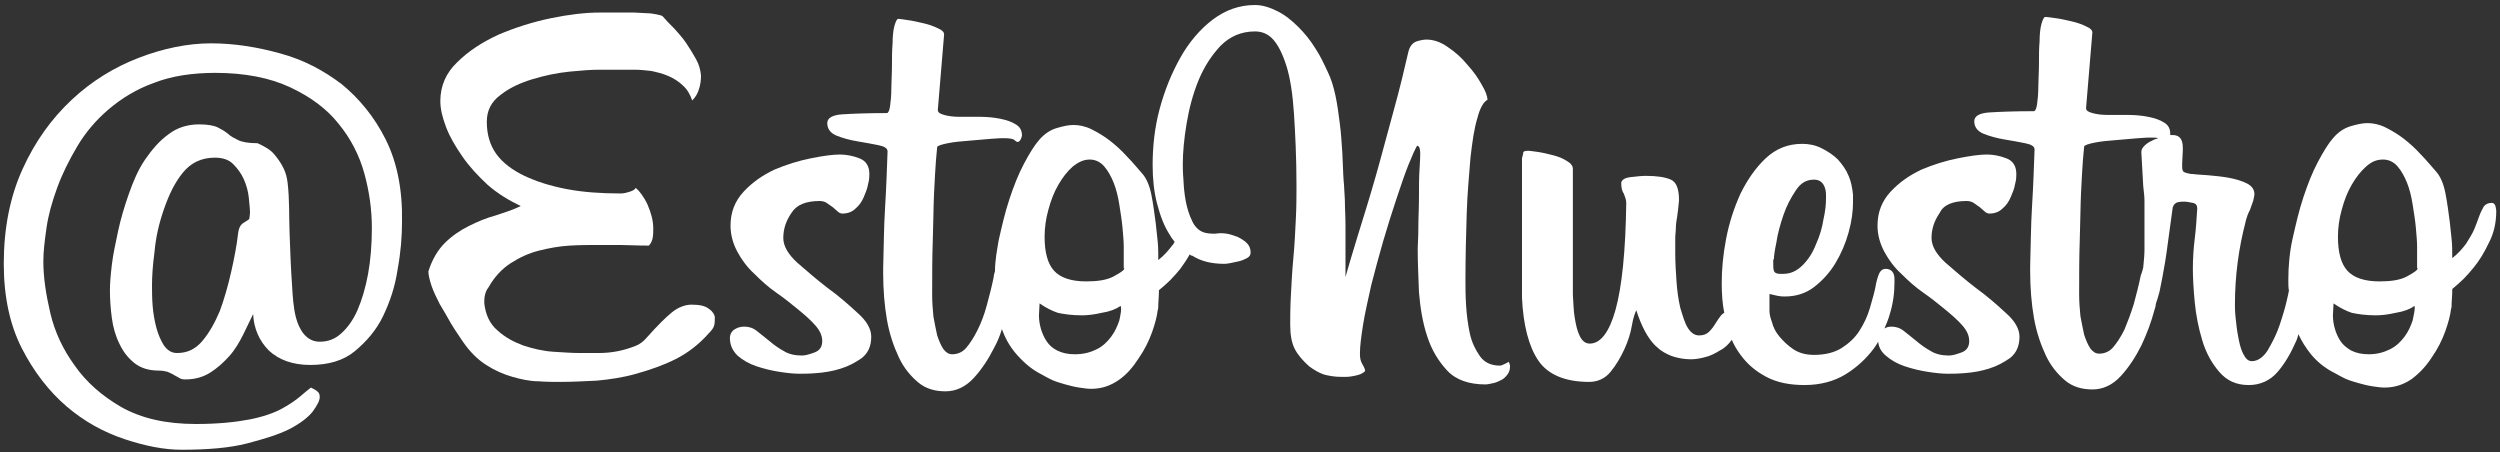 <?xml version="1.0" encoding="utf-8"?>
<!-- Generator: Adobe Illustrator 24.1.0, SVG Export Plug-In . SVG Version: 6.00 Build 0)  -->
<svg version="1.1" id="Layer_1" xmlns="http://www.w3.org/2000/svg" xmlns:xlink="http://www.w3.org/1999/xlink" x="0px" y="0px"
	 viewBox="0 0 398 72" style="enable-background:new 0 0 398 72;" xml:space="preserve">
<rect x="0" y="0" width="398" height="72" fill="#333333" stroke="none"/>
<style type="text/css">
	.st0{fill:#ffffff;}
</style>
<desc>Created with Sketch.</desc>
<g id="Page-1">
	<path class="st0" d="M61.4,22.2c-1.8-3.6-4.2-6.5-7-8.8c-2.9-2.2-6.1-3.9-9.8-4.9c-3.6-1-7.3-1.6-11-1.6c-3.7,0-7.6,0.8-11.5,2.3
		c-3.9,1.5-7.5,3.7-10.7,6.7c-3.2,3-5.8,6.6-7.8,11c-2,4.4-3,9.4-3,15.1c0,5.3,1,9.8,2.9,13.5s4.3,6.8,7.1,9.2s5.9,4.1,9.2,5.2
		c3.3,1.1,6.3,1.7,9.1,1.7c4.2,0,7.7-0.3,10.4-1s5-1.4,6.8-2.3c1.7-0.9,2.9-1.8,3.7-2.8c0.7-1,1.1-1.7,1.1-2.3
		c0-0.4-0.1-0.7-0.4-0.9c-0.2-0.2-0.6-0.4-1-0.6c-0.4,0.3-1,0.8-1.7,1.4c-0.7,0.6-1.7,1.3-3,2s-3.1,1.3-5.2,1.7s-4.9,0.7-8.4,0.7
		c-4.8,0-8.7-0.9-11.9-2.7c-3.1-1.8-5.6-4-7.4-6.6C10,55.6,8.7,52.8,8,49.8c-0.7-3-1.1-5.7-1.1-8.2c0-1.5,0.2-3.2,0.5-5.3
		s0.9-4.2,1.7-6.4c0.8-2.2,1.9-4.4,3.2-6.6s3-4.2,5-5.9c2-1.7,4.4-3.2,7.2-4.2c2.8-1.1,6.1-1.6,9.8-1.6c4.7,0,8.7,0.8,11.9,2.3
		c3.2,1.5,5.8,3.4,7.7,5.8c1.9,2.3,3.3,5,4.1,7.9s1.2,5.8,1.2,8.7c0,2.6-0.2,5.1-0.6,7.3c-0.4,2.2-1,4.2-1.7,5.8s-1.6,2.8-2.6,3.7
		s-2.1,1.3-3.4,1.3c-2.2,0-3.3-2-3.8-3.9c-0.4-1.6-0.5-3.3-0.6-5c-0.2-2.8-0.3-5.6-0.4-8.4c-0.1-2.6,0-5.3-0.3-7.9
		c-0.1-0.9-0.3-1.7-0.7-2.5c-0.4-0.8-0.9-1.5-1.5-2.2s-1.5-1.2-2.6-1.7c-1.5,0-2.5-0.2-3.1-0.5c-0.6-0.3-1.2-0.6-1.6-1
		c-0.5-0.4-1-0.7-1.6-1c-0.6-0.3-1.6-0.5-3-0.5c-1.8,0-3.5,0.5-4.9,1.6c-1.4,1-2.6,2.4-3.7,4s-1.9,3.5-2.6,5.5s-1.3,4-1.7,5.9
		s-0.8,3.7-1,5.4s-0.3,3-0.3,4c0,1.4,0.1,2.9,0.3,4.4s0.6,2.9,1.2,4.1c0.6,1.3,1.4,2.3,2.4,3.1c1,0.8,2.3,1.2,3.9,1.2
		c0.6,0,1,0.1,1.4,0.2c0.4,0.2,0.7,0.3,1,0.5l0.9,0.5c0.3,0.2,0.6,0.2,1,0.2c1.5,0,2.8-0.4,3.9-1.1c1.1-0.7,2.1-1.6,3-2.6
		c0.9-1,1.6-2.2,2.2-3.4s1.1-2.3,1.6-3.3c0.1,2.3,1,4.3,2.5,5.8c1.6,1.5,3.8,2.3,6.6,2.3c2.9,0,5.3-0.7,7.1-2.2s3.4-3.3,4.5-5.6
		s1.9-4.7,2.3-7.4c0.5-2.7,0.7-5.2,0.7-7.6C64.1,30.2,63.2,25.8,61.4,22.2z M39.7,34.8c0,0.1-0.3,0.3-0.8,0.6
		c-0.6,0.3-0.9,0.9-1,1.8c-0.2,1.8-0.6,3.9-1.1,6.1c-0.5,2.2-1.1,4.3-1.8,6.2c-0.8,1.9-1.7,3.5-2.8,4.8s-2.4,1.9-4,1.9
		c-0.9,0-1.5-0.4-2.1-1.2c-0.5-0.8-0.9-1.7-1.2-2.8s-0.5-2.3-0.6-3.5c-0.1-1.3-0.1-2.3-0.1-3.3c0-1.3,0.1-3.1,0.4-5.3
		c0.2-2.3,0.7-4.5,1.5-6.8s1.7-4.2,3-5.8c1.3-1.6,3-2.4,5.1-2.4c1.2,0,2.2,0.3,2.9,1c0.7,0.7,1.3,1.5,1.7,2.4s0.7,1.9,0.8,2.9
		c0.1,1,0.2,1.9,0.2,2.5L39.7,34.8z"/>
	<path class="st0" d="M112.9,49.2c-0.6-0.5-1.5-0.7-2.8-0.7c-1,0-2.1,0.4-3.1,1.2c-1,0.8-2.3,2.1-4,4c-0.5,0.6-1.1,1.1-1.9,1.4
		c-0.8,0.3-1.7,0.6-2.7,0.8c-1,0.2-2,0.3-3.1,0.3c-1.1,0-2.1,0-3.1,0c-1.1,0-2.5-0.1-4.1-0.2s-3.3-0.5-4.8-1
		c-1.6-0.6-2.9-1.3-4.1-2.4c-1.2-1-1.9-2.5-2.1-4.3c0-0.5,0-0.9,0.1-1.3s0.2-0.8,0.6-1.3c0.9-1.6,2.1-2.9,3.5-3.8
		c1.4-0.9,2.9-1.6,4.5-2c1.6-0.4,3.2-0.7,4.9-0.8s3.2-0.1,4.5-0.1c1.2,0,2.4,0,3.5,0c1.1,0,2.6,0.1,4.6,0.1c0.3-0.3,0.5-0.7,0.6-1.2
		s0.1-1,0.1-1.5c0-1.2-0.3-2.4-0.9-3.8c-0.6-1.3-1.3-2.2-1.9-2.7c-0.1,0.3-0.5,0.5-1.2,0.7s-1,0.2-1.2,0.2c-3.1,0-6-0.2-8.6-0.7
		c-2.6-0.5-4.8-1.2-6.7-2.1S80,25.9,79,24.5s-1.5-3.1-1.5-5.1c0-1.8,0.7-3.2,2.2-4.3c1.4-1.1,3.1-1.9,5.1-2.5c2-0.6,3.9-1,5.9-1.2
		c2-0.2,3.5-0.3,4.6-0.3h5.8c0.8,0,1.7,0.1,2.6,0.2c0.9,0.2,1.8,0.4,2.7,0.8c0.9,0.4,1.7,0.9,2.3,1.5c0.7,0.6,1.2,1.5,1.5,2.4
		c0.6-0.6,0.9-1.2,1.1-1.9c0.2-0.6,0.3-1.3,0.3-2.1c-0.1-0.9-0.3-1.7-0.8-2.6c-0.5-0.9-1-1.7-1.6-2.6s-1.3-1.6-1.9-2.3
		c-0.7-0.7-1.3-1.3-1.8-1.9c-0.1-0.1-0.4-0.2-0.9-0.3c-0.5-0.1-1.1-0.2-1.7-0.2s-1.3-0.1-1.9-0.1c-0.6,0-1.1,0-1.4,0h-4.2
		c-2.2,0-4.8,0.3-7.7,0.9c-2.9,0.6-5.7,1.5-8.3,2.6c-2.6,1.2-4.8,2.6-6.6,4.4c-1.8,1.7-2.7,3.8-2.7,6.2c0,1.2,0.3,2.5,0.9,4.1
		c0.6,1.6,1.5,3.1,2.6,4.7s2.5,3.1,4,4.5c1.6,1.4,3.4,2.5,5.3,3.4c-1.2,0.6-2.5,1-4,1.5c-1.5,0.4-2.9,1-4.3,1.7s-2.7,1.6-3.8,2.7
		s-2,2.6-2.6,4.5c0,0.6,0.2,1.4,0.5,2.3s0.8,1.9,1.3,2.9c0.6,1,1.2,2,1.8,3.1c0.6,1,1.3,2,1.9,2.9c1.1,1.6,2.3,2.8,3.7,3.7
		s2.8,1.5,4.2,1.9c1.4,0.4,2.8,0.7,4.1,0.7c1.3,0.1,2.5,0.1,3.5,0.1c1.8,0,3.7-0.1,5.8-0.2c2.1-0.2,4.2-0.5,6.3-1.1
		c2.1-0.6,4.2-1.3,6.2-2.3c2-1,3.8-2.4,5.3-4.1c0.5-0.5,0.8-0.9,0.9-1.3c0.1-0.4,0.1-0.8,0.1-1.3C113.8,50.2,113.5,49.6,112.9,49.2z
		"/>
	<path class="st0" d="M397.3,32.9c-0.1-0.4-0.3-0.6-0.6-0.6c-0.6,0-1,0.2-1.3,0.6c-0.2,0.4-0.5,0.9-0.7,1.5
		c-0.2,0.6-0.5,1.3-0.8,2.1c-0.3,0.7-0.8,1.5-1.3,2.3c-0.6,0.8-1.3,1.6-2.2,2.3c0-1,0-2.1-0.1-3c-0.1-1-0.2-1.9-0.3-2.8
		c-0.2-1.5-0.4-3.1-0.7-4.6c-0.3-1.5-0.8-2.6-1.4-3.3c-0.8-0.9-1.6-1.9-2.5-2.8c-0.9-1-1.8-1.8-2.7-2.5c-0.9-0.7-1.9-1.3-2.9-1.8
		s-2-0.7-2.9-0.7c-0.8,0-1.7,0.2-2.7,0.5s-1.9,0.9-2.7,1.8c-0.8,0.9-1.6,2.2-2.5,3.9c-0.9,1.7-1.6,3.5-2.3,5.6
		c-0.7,2.1-1.2,4.3-1.7,6.5s-0.7,4.5-0.7,6.7c0,0.6,0,1.2,0.1,1.7c-0.1,0.3-0.1,0.6-0.2,0.9c-0.3,1.5-0.8,3.1-1.3,4.6
		s-1.2,2.8-1.9,4c-0.7,1.1-1.6,1.7-2.5,1.7c-0.6,0-1-0.4-1.4-1.2c-0.4-0.8-0.6-1.7-0.8-2.8c-0.2-1-0.3-2.1-0.4-3s-0.1-1.7-0.1-2
		c0-4.6,0.6-9,1.7-13.2c0-0.1,0.1-0.4,0.2-0.7c0.1-0.4,0.3-0.8,0.5-1.2c0.2-0.5,0.3-0.9,0.5-1.4c0.1-0.5,0.2-0.8,0.2-1.1
		c0-0.7-0.4-1.3-1.2-1.7s-1.8-0.7-2.9-0.9c-1.1-0.2-2.2-0.3-3.3-0.4s-1.9-0.1-2.4-0.2h-0.3c-0.6-0.1-0.9-0.2-1.1-0.3
		c-0.2-0.1-0.3-0.4-0.3-0.8v-0.6l0.1-2v-0.5c0-1.3-0.5-2-1.6-2c-0.1,0-0.3,0-0.4,0c0-0.1,0-0.2,0-0.2c0-0.8-0.3-1.4-1-1.8
		c-0.6-0.4-1.5-0.7-2.5-0.9c-1-0.2-2.1-0.3-3.2-0.3c-1.1,0-2.2,0-3.2,0c-1,0-1.8-0.1-2.5-0.3s-1-0.4-1-0.8l1-12c0-0.4-0.3-0.7-1-1
		c-0.6-0.3-1.4-0.6-2.3-0.8c-0.9-0.2-1.7-0.4-2.5-0.5c-0.8-0.1-1.3-0.2-1.7-0.2c-0.2,0-0.4,0.4-0.6,1.1s-0.3,1.7-0.3,2.8
		c-0.1,1.1-0.1,2.3-0.1,3.6c0,1.3-0.1,2.5-0.1,3.6c0,1.1-0.1,2.1-0.2,2.8c-0.1,0.7-0.3,1.1-0.5,1.1c-3.1,0-5.5,0.1-7.1,0.2
		c-1.6,0.1-2.4,0.6-2.4,1.4c0,0.9,0.5,1.6,1.5,2c1,0.4,2.1,0.7,3.3,0.9c1.2,0.2,2.3,0.4,3.3,0.6c1,0.2,1.5,0.5,1.5,1
		c-0.1,2.8-0.2,5.8-0.4,9s-0.2,6.4-0.3,9.6v0.8c0,2.6,0.2,5.1,0.6,7.4s1.1,4.3,1.9,6c0.8,1.7,1.9,3,3.1,4c1.2,1,2.7,1.4,4.3,1.4
		c1.7,0,3.2-0.7,4.5-2.1c1.3-1.4,2.4-3.1,3.3-4.9c0.9-1.9,1.6-3.8,2.1-5.7c0.1-0.3,0.2-0.6,0.2-0.9c0.2-0.6,0.4-1.2,0.6-2
		c0.3-1.4,0.6-3,0.9-4.8s0.5-3.7,0.8-5.7l0.4-2.9c0.1-0.2,0.2-0.5,0.4-0.6c0.2-0.2,0.6-0.3,1.4-0.3c0.4,0,0.9,0.1,1.4,0.2
		s0.7,0.4,0.7,0.9c-0.1,1.6-0.2,3.2-0.4,4.8c-0.2,1.6-0.3,3.2-0.3,4.8c0,1.4,0.1,3.2,0.3,5.3c0.2,2.1,0.6,4.1,1.2,6.1s1.5,3.6,2.7,5
		s2.7,2.1,4.7,2.1c1.8,0,3.4-0.7,4.6-2.1c1.2-1.4,2.1-3,2.9-4.8c0.2-0.4,0.3-0.8,0.4-1.2c0.5,1.1,1.2,2.2,2,3.2c1,1.2,2.2,2.2,3.8,3
		c0.5,0.3,1.1,0.6,1.7,0.9c0.7,0.3,1.4,0.5,2.1,0.7s1.5,0.4,2.2,0.5s1.3,0.2,1.9,0.2c1.7,0,3.1-0.5,4.4-1.4c1.3-1,2.3-2.1,3.2-3.5
		c0.9-1.3,1.6-2.7,2.1-4.1c0.5-1.4,0.8-2.6,0.9-3.5c0.1-0.2,0.1-0.6,0.1-1c0-0.4,0.1-1.1,0.1-2.2c0.6-0.5,1.2-1,1.8-1.6
		s1.1-1.2,1.6-1.8c0.9-1.1,1.7-2.4,2.4-3.9c0.8-1.5,1.2-3.2,1.2-5.1C397.4,33.6,397.4,33.3,397.3,32.9z M338.2,52.5
		c-0.6,1.2-1.2,2.1-1.8,2.8s-1.4,1-2.2,1c-0.6,0-1-0.3-1.4-0.8c-0.4-0.6-0.7-1.3-1-2.2c-0.2-0.9-0.4-1.9-0.6-3
		c-0.1-1.1-0.2-2.2-0.2-3.4c0-3.1,0-6,0.1-8.8c0.1-2.8,0.1-5.3,0.2-7.4c0.1-2.1,0.2-3.9,0.3-5.2c0.1-1.3,0.2-2,0.2-2.2
		c0.1-0.2,0.7-0.4,1.7-0.6c1-0.2,2.1-0.3,3.4-0.4s2.4-0.2,3.5-0.3s1.8-0.1,2-0.1c0.5,0,0.9,0,1.2,0.1c-0.3,0.1-0.7,0.2-1,0.4
		c-0.5,0.2-0.9,0.5-1.2,0.8c-0.3,0.3-0.5,0.6-0.5,1l0.3,5.4c0.1,0.9,0.2,1.7,0.2,2.4v4.5c0,0.6,0,1.1,0,1.6c0,0.4,0,0.8,0,1.1v0.6
		c0,0.8-0.1,1.8-0.2,2.8c-0.1,0.4-0.2,0.8-0.4,1.3c-0.3,1.5-0.7,3-1.1,4.5C339.2,50,338.7,51.3,338.2,52.5z M384.1,51
		c-0.3,0.9-0.7,1.8-1.3,2.6c-0.6,0.8-1.3,1.5-2.3,2c-1,0.5-2.1,0.8-3.4,0.8c-1.1,0-2-0.2-2.8-0.6c-0.7-0.4-1.3-0.9-1.7-1.5
		s-0.7-1.3-0.9-2c-0.2-0.7-0.3-1.4-0.3-2.1l0.1-1.9c1,0.7,2,1.2,2.9,1.5c0.9,0.2,2.2,0.4,3.8,0.4c0.9,0,1.9-0.1,3.2-0.4
		c1.3-0.2,2.3-0.6,3-1.1C384.5,49.2,384.3,50,384.1,51z M384.9,42.7c0,0.3-0.6,0.7-1.7,1.3c-1.1,0.6-2.6,0.8-4.4,0.8
		c-2.4,0-4.1-0.6-5.1-1.7c-1-1.1-1.5-2.9-1.5-5.4c0-1.4,0.2-2.9,0.6-4.3c0.4-1.5,0.9-2.8,1.6-4c0.7-1.2,1.4-2.1,2.3-2.9
		s1.7-1.1,2.7-1.1c0.9,0,1.7,0.4,2.3,1.1c0.6,0.7,1.1,1.6,1.5,2.6c0.4,1,0.7,2.2,0.9,3.5s0.4,2.5,0.5,3.6c0.1,1.2,0.2,2.2,0.2,3
		c0,0.9,0,1.4,0,1.7V42.7z"/>
	<path class="st0" d="M239.2,58.1c-0.2,0.1-0.3,0.1-0.5,0.1c-1.3,0-2.4-0.5-3.1-1.5c-0.7-1-1.3-2.2-1.6-3.6
		c-0.3-1.4-0.5-2.9-0.6-4.5s-0.1-3-0.1-4.1c0-3.7,0.1-7.2,0.2-10.5s0.4-6.3,0.6-8.9c0.3-2.6,0.6-4.7,1.1-6.3c0.4-1.6,1-2.6,1.6-2.9
		c0-0.6-0.3-1.4-0.9-2.4c-0.6-1.1-1.3-2.1-2.3-3.2c-0.9-1.1-1.9-2-3.1-2.8c-1.1-0.8-2.3-1.2-3.4-1.2c-0.4,0-1,0.1-1.6,0.3
		c-0.6,0.2-1.1,0.8-1.3,1.7c-0.6,2.6-1.3,5.6-2.3,9.2c-1,3.6-1.9,7.1-2.9,10.6c-1,3.5-2,6.7-2.9,9.6s-1.5,5-1.9,6.4v-3.9
		c0-1.4,0-2.9,0-4.3c0-1.4-0.1-2.8-0.1-4.1c-0.1-1.3-0.1-2.3-0.2-3.1c-0.1-1.3-0.1-2.7-0.2-4.3c-0.1-1.6-0.2-3.2-0.4-4.7
		c-0.2-1.6-0.4-3.1-0.7-4.5c-0.3-1.4-0.7-2.7-1.2-3.7c-0.6-1.3-1.2-2.6-2-3.8c-0.8-1.3-1.7-2.4-2.7-3.4s-2.1-1.9-3.3-2.5
		s-2.4-1-3.6-1c-2.5,0-4.7,0.8-6.7,2.3s-3.8,3.6-5.2,6.1c-1.4,2.5-2.5,5.2-3.3,8.2c-0.8,3-1.1,6-1.1,8.9c0,2.1,0.2,4.2,0.7,6.1
		c0.5,1.9,1.1,3.6,2.1,5.1c0.2,0.4,0.5,0.7,0.7,1c-0.1,0.2-0.2,0.4-0.4,0.6c-0.6,0.8-1.3,1.6-2.2,2.3c0-1,0-2.1-0.1-3
		c-0.1-1-0.2-1.9-0.3-2.8c-0.2-1.5-0.4-3.1-0.7-4.6c-0.3-1.5-0.8-2.6-1.4-3.3c-0.8-0.9-1.6-1.9-2.5-2.8c-0.9-1-1.8-1.8-2.7-2.5
		c-0.9-0.7-1.9-1.3-2.9-1.8s-2-0.7-2.9-0.7c-0.8,0-1.7,0.2-2.7,0.5s-1.9,0.9-2.7,1.8c-0.8,0.9-1.6,2.2-2.5,3.9s-1.6,3.5-2.3,5.6
		c-0.7,2.1-1.2,4.3-1.7,6.5c-0.3,1.7-0.6,3.4-0.6,5c-0.1,0.3-0.2,0.6-0.2,0.9c-0.3,1.5-0.7,3-1.1,4.5c-0.4,1.5-0.9,2.8-1.5,4
		c-0.6,1.2-1.2,2.1-1.8,2.8s-1.4,1-2.2,1c-0.6,0-1-0.3-1.4-0.8c-0.4-0.6-0.7-1.3-1-2.2c-0.2-0.9-0.4-1.9-0.6-3
		c-0.1-1.1-0.2-2.2-0.2-3.4c0-3.1,0-6,0.1-8.8c0.1-2.8,0.1-5.3,0.2-7.4c0.1-2.1,0.2-3.9,0.3-5.2c0.1-1.3,0.2-2,0.2-2.2
		c0.1-0.2,0.7-0.4,1.7-0.6c1-0.2,2.1-0.3,3.4-0.4c1.2-0.1,2.4-0.2,3.5-0.3s1.8-0.1,2-0.1c0.9,0,1.5,0.1,1.7,0.3
		c0.2,0.2,0.4,0.3,0.5,0.3c0.2,0,0.3-0.1,0.5-0.4c0.1-0.3,0.2-0.5,0.2-0.6c0-0.8-0.3-1.4-1-1.8c-0.6-0.4-1.5-0.7-2.5-0.9
		c-1-0.2-2.1-0.3-3.2-0.3c-1.1,0-2.2,0-3.2,0c-1,0-1.8-0.1-2.5-0.3s-1-0.4-1-0.8l1-12c0-0.4-0.3-0.7-1-1c-0.6-0.3-1.4-0.6-2.3-0.8
		c-0.9-0.2-1.7-0.4-2.5-0.5C143.8,3.1,143.3,3,143,3c-0.2,0-0.4,0.4-0.6,1.1s-0.3,1.7-0.3,2.8c-0.1,1.1-0.1,2.3-0.1,3.6
		c0,1.3-0.1,2.5-0.1,3.6c0,1.1-0.1,2.1-0.2,2.8c-0.1,0.7-0.3,1.1-0.5,1.1c-3.1,0-5.5,0.1-7.1,0.2c-1.6,0.1-2.4,0.6-2.4,1.4
		c0,0.9,0.5,1.6,1.5,2s2.1,0.7,3.3,0.9c1.2,0.2,2.3,0.4,3.3,0.6c1,0.2,1.5,0.5,1.5,1c-0.1,2.8-0.2,5.8-0.4,9s-0.2,6.4-0.3,9.6v0.8
		c0,2.6,0.2,5.1,0.6,7.4s1.1,4.3,1.9,6c0.8,1.7,1.9,3,3.1,4c1.2,1,2.7,1.4,4.3,1.4c1.7,0,3.2-0.7,4.5-2.1c1.3-1.4,2.4-3.1,3.3-4.9
		c0.5-0.9,0.9-1.9,1.2-2.9c0.1,0.2,0.1,0.3,0.2,0.5c0.5,1.3,1.3,2.6,2.3,3.7s2.2,2.2,3.8,3c0.5,0.3,1.1,0.6,1.7,0.9
		c0.7,0.3,1.4,0.5,2.1,0.7c0.7,0.2,1.5,0.4,2.2,0.5c0.7,0.1,1.3,0.2,1.9,0.2c1.7,0,3.1-0.5,4.4-1.4s2.3-2.1,3.2-3.5
		c0.9-1.3,1.6-2.7,2.1-4.1c0.5-1.4,0.8-2.6,0.9-3.5c0.1-0.2,0.1-0.6,0.1-1c0-0.4,0.1-1.1,0.1-2.2c0.6-0.5,1.2-1,1.8-1.6
		c0.6-0.6,1.1-1.2,1.6-1.8c0.5-0.7,1-1.4,1.5-2.3c0.1,0.1,0.2,0.2,0.4,0.2c1.4,0.9,3.1,1.3,5.1,1.3c0.1,0,0.4,0,0.9-0.1
		s0.9-0.2,1.4-0.3s0.9-0.3,1.3-0.5s0.6-0.5,0.6-0.9c0-0.6-0.2-1.1-0.6-1.5s-0.9-0.7-1.5-1c-0.6-0.2-1.1-0.4-1.7-0.5
		c-0.7-0.1-1.2-0.1-1.8,0c-0.7,0-1.4,0-2.1-0.3c-0.7-0.3-1.3-1-1.6-1.7c-1-2-1.3-4.4-1.4-6.6c-0.1-1.2-0.1-2.1-0.1-2.5
		c0-1.8,0.2-4,0.6-6.4c0.4-2.4,1-4.7,1.9-6.9s2.1-4,3.5-5.5c1.5-1.5,3.3-2.3,5.5-2.3c1.1,0,2.1,0.4,2.9,1.3s1.5,2.3,2.1,4.2
		c0.6,1.9,1,4.5,1.2,7.6c0.2,3.1,0.4,7,0.4,11.5c0,1.4,0,3.2-0.1,5.2c-0.1,2.1-0.2,4.2-0.4,6.3s-0.3,4.2-0.4,6.1
		c-0.1,1.9-0.1,3.4-0.1,4.4c0,1.6,0.2,2.9,0.7,3.9s1.3,1.9,2.3,2.8c0.8,0.6,1.5,1,2.3,1.3c0.7,0.2,1.7,0.4,2.9,0.4h0.6
		c0.6,0,1.1-0.1,1.6-0.2c0.4-0.1,0.8-0.2,1.1-0.4s0.5-0.3,0.4-0.5c0-0.1-0.1-0.4-0.4-0.9s-0.4-1-0.4-1.7c0-1.2,0.2-2.7,0.5-4.6
		c0.3-1.9,0.8-4,1.3-6.3c0.6-2.3,1.2-4.6,1.9-7c0.7-2.4,1.4-4.6,2.1-6.7s1.3-3.9,1.9-5.4s1.1-2.6,1.4-3.1c0.3,0,0.5,0.4,0.5,1.2
		c0,0.2,0,1-0.1,2.4c-0.1,1.3-0.1,2.9-0.1,4.6c0,1.7-0.1,3.3-0.1,4.9s-0.1,2.7-0.1,3.3c0,2.1,0.1,4.4,0.2,6.9c0.2,2.5,0.6,4.9,1.3,7
		c0.7,2.2,1.8,4,3.2,5.5c1.4,1.5,3.5,2.2,6.1,2.2c0.3,0,0.7-0.1,1.2-0.2c0.5-0.1,0.9-0.3,1.3-0.5c0.4-0.2,0.7-0.5,1-0.9
		c0.3-0.4,0.4-0.8,0.4-1.4c0-0.1-0.1-0.3-0.2-0.6C239.7,57.9,239.4,58,239.2,58.1z M178.2,51c-0.3,0.9-0.7,1.8-1.3,2.6
		c-0.6,0.8-1.3,1.5-2.3,2c-1,0.5-2.1,0.8-3.5,0.8c-1.1,0-2-0.2-2.8-0.6s-1.3-0.9-1.7-1.5c-0.4-0.6-0.7-1.3-0.9-2
		c-0.2-0.7-0.3-1.4-0.3-2.1l0.1-1.9c1,0.7,2,1.2,2.9,1.5c0.9,0.2,2.2,0.4,3.8,0.4c0.9,0,1.9-0.1,3.2-0.4c1.3-0.2,2.3-0.6,3-1.1
		C178.6,49.2,178.4,50,178.2,51z M179,42.7c0,0.3-0.6,0.7-1.7,1.3c-1.1,0.6-2.6,0.8-4.4,0.8c-2.4,0-4.1-0.6-5.1-1.7
		c-1-1.1-1.5-2.9-1.5-5.4c0-1.4,0.2-2.9,0.6-4.3c0.4-1.5,0.9-2.8,1.6-4s1.4-2.1,2.3-2.9c0.9-0.7,1.7-1.1,2.7-1.1
		c0.9,0,1.7,0.4,2.3,1.1s1.1,1.6,1.5,2.6s0.7,2.2,0.9,3.5s0.4,2.5,0.5,3.6c0.1,1.2,0.2,2.2,0.2,3c0,0.9,0,1.4,0,1.7V42.7z"/>
	<path class="st0" d="M130.5,32c0.4,0,0.8,0.1,1.1,0.3c0.3,0.2,0.7,0.5,1,0.7c0.3,0.3,0.6,0.5,0.8,0.7c0.2,0.2,0.5,0.3,0.7,0.3
		c0.9,0,1.6-0.3,2.1-0.8c0.6-0.5,1-1.1,1.3-1.8c0.3-0.7,0.6-1.4,0.7-2.1c0.2-0.7,0.2-1.2,0.2-1.6c0-1.2-0.5-2.1-1.6-2.5
		c-1-0.4-2.1-0.6-3.1-0.6c-1.1,0-2.6,0.2-4.6,0.6c-2,0.4-3.9,1-5.8,1.8c-1.9,0.9-3.5,2-4.9,3.5c-1.4,1.5-2.1,3.3-2.1,5.4
		c0,1.5,0.4,2.9,1.1,4.2c0.7,1.3,1.6,2.5,2.7,3.5c1.1,1.1,2.2,2.1,3.5,3s2.4,1.8,3.5,2.7c1.1,0.9,2,1.7,2.7,2.5
		c0.7,0.8,1.1,1.6,1.1,2.5c0,0.9-0.4,1.5-1.2,1.8c-0.8,0.3-1.5,0.5-2,0.5c-1.1,0-2.1-0.2-2.9-0.7c-0.9-0.5-1.6-1-2.3-1.6
		c-0.7-0.6-1.4-1.1-2-1.6c-0.6-0.5-1.3-0.7-2-0.7c-0.5,0-1,0.1-1.5,0.4c-0.5,0.3-0.8,0.8-0.8,1.4c0,1.1,0.4,2,1.2,2.8
		c0.8,0.7,1.8,1.3,3,1.7c1.2,0.4,2.4,0.7,3.7,0.9c1.3,0.2,2.3,0.3,3.2,0.3c0.6,0,1.5,0,2.7-0.1c1.3-0.1,2.5-0.3,3.8-0.7
		c1.3-0.4,2.4-1,3.4-1.7c1-0.8,1.5-1.9,1.5-3.4c0-1.2-0.7-2.5-2.2-3.8c-1.4-1.3-3-2.7-4.8-4c-1.7-1.3-3.3-2.7-4.8-4
		c-1.4-1.3-2.2-2.6-2.2-3.9c0-1.4,0.4-2.7,1.3-4C126.8,32.6,128.3,32,130.5,32z"/>
	<path class="st0" d="M313.1,32c0.4,0,0.8,0.1,1.1,0.3c0.3,0.2,0.7,0.5,1,0.7c0.3,0.3,0.6,0.5,0.8,0.7c0.2,0.2,0.5,0.3,0.7,0.3
		c0.9,0,1.6-0.3,2.1-0.8c0.6-0.5,1-1.1,1.3-1.8c0.3-0.7,0.6-1.4,0.7-2.1c0.2-0.7,0.2-1.2,0.2-1.6c0-1.2-0.5-2.1-1.6-2.5
		c-1-0.4-2.1-0.6-3.1-0.6c-1.1,0-2.6,0.2-4.6,0.6c-2,0.4-3.9,1-5.8,1.8c-1.9,0.9-3.5,2-4.9,3.5c-1.4,1.5-2.1,3.3-2.1,5.4
		c0,1.5,0.4,2.9,1.1,4.2c0.7,1.3,1.6,2.5,2.7,3.5c1.1,1.1,2.2,2.1,3.5,3s2.4,1.8,3.5,2.7c1.1,0.9,2,1.7,2.7,2.5
		c0.7,0.8,1.1,1.6,1.1,2.5c0,0.9-0.4,1.5-1.2,1.8s-1.5,0.5-2,0.5c-1.1,0-2.1-0.2-2.9-0.7c-0.9-0.5-1.6-1-2.3-1.6s-1.4-1.1-2-1.6
		c-0.6-0.5-1.3-0.7-2-0.7c-0.4,0-0.8,0.1-1.1,0.3c0.3-0.7,0.6-1.4,0.8-2.1c0.6-1.9,0.8-3.6,0.8-5.2v-0.6c0-1-0.5-1.6-1.4-1.6
		c-0.4,0-0.7,0.2-0.9,0.5c-0.2,0.3-0.4,0.9-0.6,1.7c-0.2,1.3-0.6,2.6-1,4c-0.4,1.4-1,2.6-1.7,3.7c-0.7,1.1-1.7,2-2.8,2.7
		c-1.1,0.7-2.6,1.1-4.4,1.1c-1.3,0-2.4-0.3-3.3-0.9c-0.9-0.6-1.6-1.3-2.2-2s-1-1.5-1.2-2.3c-0.3-0.8-0.4-1.4-0.4-1.8v-2.7
		c0.4,0.1,0.9,0.2,1.3,0.3c0.5,0.1,0.8,0.1,1.2,0.1c1.7,0,3.3-0.5,4.6-1.5c1.3-1,2.5-2.3,3.4-3.8c0.9-1.5,1.6-3.1,2.1-4.9
		s0.7-3.4,0.7-4.8L295,31c-0.1-1-0.3-2.1-0.7-3c-0.4-1-1-1.8-1.7-2.6c-0.7-0.7-1.6-1.3-2.6-1.8c-1-0.5-2-0.7-3.1-0.7
		c-2.3,0-4.2,0.8-5.8,2.3c-1.6,1.5-2.9,3.4-4,5.6c-1,2.2-1.8,4.6-2.3,7.2c-0.5,2.6-0.7,4.9-0.7,7.1c0,1.6,0.1,3.2,0.4,4.7
		c-0.2,0.1-0.3,0.2-0.5,0.4c-0.3,0.4-0.6,0.8-0.9,1.3c-0.3,0.5-0.6,0.9-1,1.3c-0.4,0.4-0.9,0.6-1.6,0.6c-0.7,0-1.3-0.4-1.8-1.2
		c-0.5-0.8-0.8-1.9-1.2-3.2c-0.3-1.3-0.5-2.7-0.6-4.2s-0.2-3-0.2-4.4c0-1.1,0-1.9,0-2.5c0-0.6,0.1-1.1,0.1-1.7
		c0-0.5,0.1-1.1,0.2-1.7c0.1-0.6,0.2-1.5,0.3-2.6c0-1.8-0.4-2.9-1.3-3.3c-0.9-0.4-2.2-0.6-4-0.6c-0.7,0-1.5,0.1-2.4,0.2
		c-0.9,0.1-1.4,0.4-1.5,0.9c0,0.7,0.1,1.3,0.4,1.7c0.2,0.5,0.4,1,0.4,1.5c-0.1,7.7-0.7,13.4-1.7,17s-2.4,5.4-4.1,5.4
		c-0.7,0-1.2-0.4-1.6-1.2c-0.4-0.8-0.6-1.7-0.8-2.9c-0.2-1.1-0.2-2.4-0.3-3.7c0-1.3,0-2.6,0-3.7V26.9c0-0.5-0.3-0.9-1-1.3
		c-0.6-0.4-1.4-0.7-2.2-0.9c-0.8-0.2-1.6-0.4-2.3-0.5c-0.8-0.1-1.3-0.2-1.6-0.2c-0.5,0-0.8,0.1-0.8,0.3c0,0.2-0.1,0.5-0.2,0.9v22.2
		c0.2,4.4,1.1,7.8,2.6,10s4.2,3.4,8.1,3.4c1.3,0,2.5-0.5,3.4-1.6c0.9-1.1,1.6-2.3,2.2-3.6s1-2.6,1.2-3.8s0.5-2,0.7-2.4
		c0.8,2.5,1.8,4.4,3,5.6l0.8,0.7c0.7,0.5,1.5,0.9,2.2,1.1c0.7,0.2,1.6,0.4,2.7,0.4c0.6,0,1.3-0.1,2.1-0.3c0.9-0.2,1.7-0.6,2.5-1.1
		c0.8-0.4,1.4-1,1.9-1.7c0.4,0.9,0.8,1.6,1.4,2.4c1.1,1.5,2.4,2.6,4.1,3.5c1.7,0.9,3.7,1.3,6.1,1.3c2.5,0,4.7-0.6,6.5-1.7
		s3.3-2.5,4.5-4.1c0.2-0.3,0.5-0.7,0.7-1.1c0.1,0.9,0.5,1.6,1.2,2.2c0.8,0.7,1.8,1.3,3,1.7c1.2,0.4,2.4,0.7,3.7,0.9
		c1.3,0.2,2.3,0.3,3.2,0.3c0.6,0,1.5,0,2.7-0.1c1.3-0.1,2.5-0.3,3.8-0.7c1.3-0.4,2.4-1,3.4-1.7c1-0.8,1.5-1.9,1.5-3.4
		c0-1.2-0.7-2.5-2.2-3.8c-1.4-1.3-3-2.7-4.8-4c-1.7-1.3-3.3-2.7-4.8-4c-1.4-1.3-2.2-2.6-2.2-3.9c0-1.4,0.4-2.7,1.3-4
		C309.4,32.6,310.9,32,313.1,32z M282.4,41.3c0-0.4,0.1-1.3,0.4-2.7c0.2-1.4,0.6-2.8,1.1-4.3c0.5-1.5,1.2-2.8,2-4
		c0.8-1.2,1.7-1.7,2.9-1.7c0.7,0,1.2,0.3,1.5,0.8s0.4,1.1,0.4,1.6v0.6c0,0.9-0.1,2-0.4,3.3c-0.2,1.3-0.6,2.7-1.2,4
		c-0.5,1.3-1.2,2.4-2.1,3.3s-1.9,1.4-3.1,1.4h-0.5c-0.6,0-0.9-0.2-1-0.5c-0.1-0.3-0.1-0.8-0.1-1.3V41.3z"/>
</g>
</svg>

